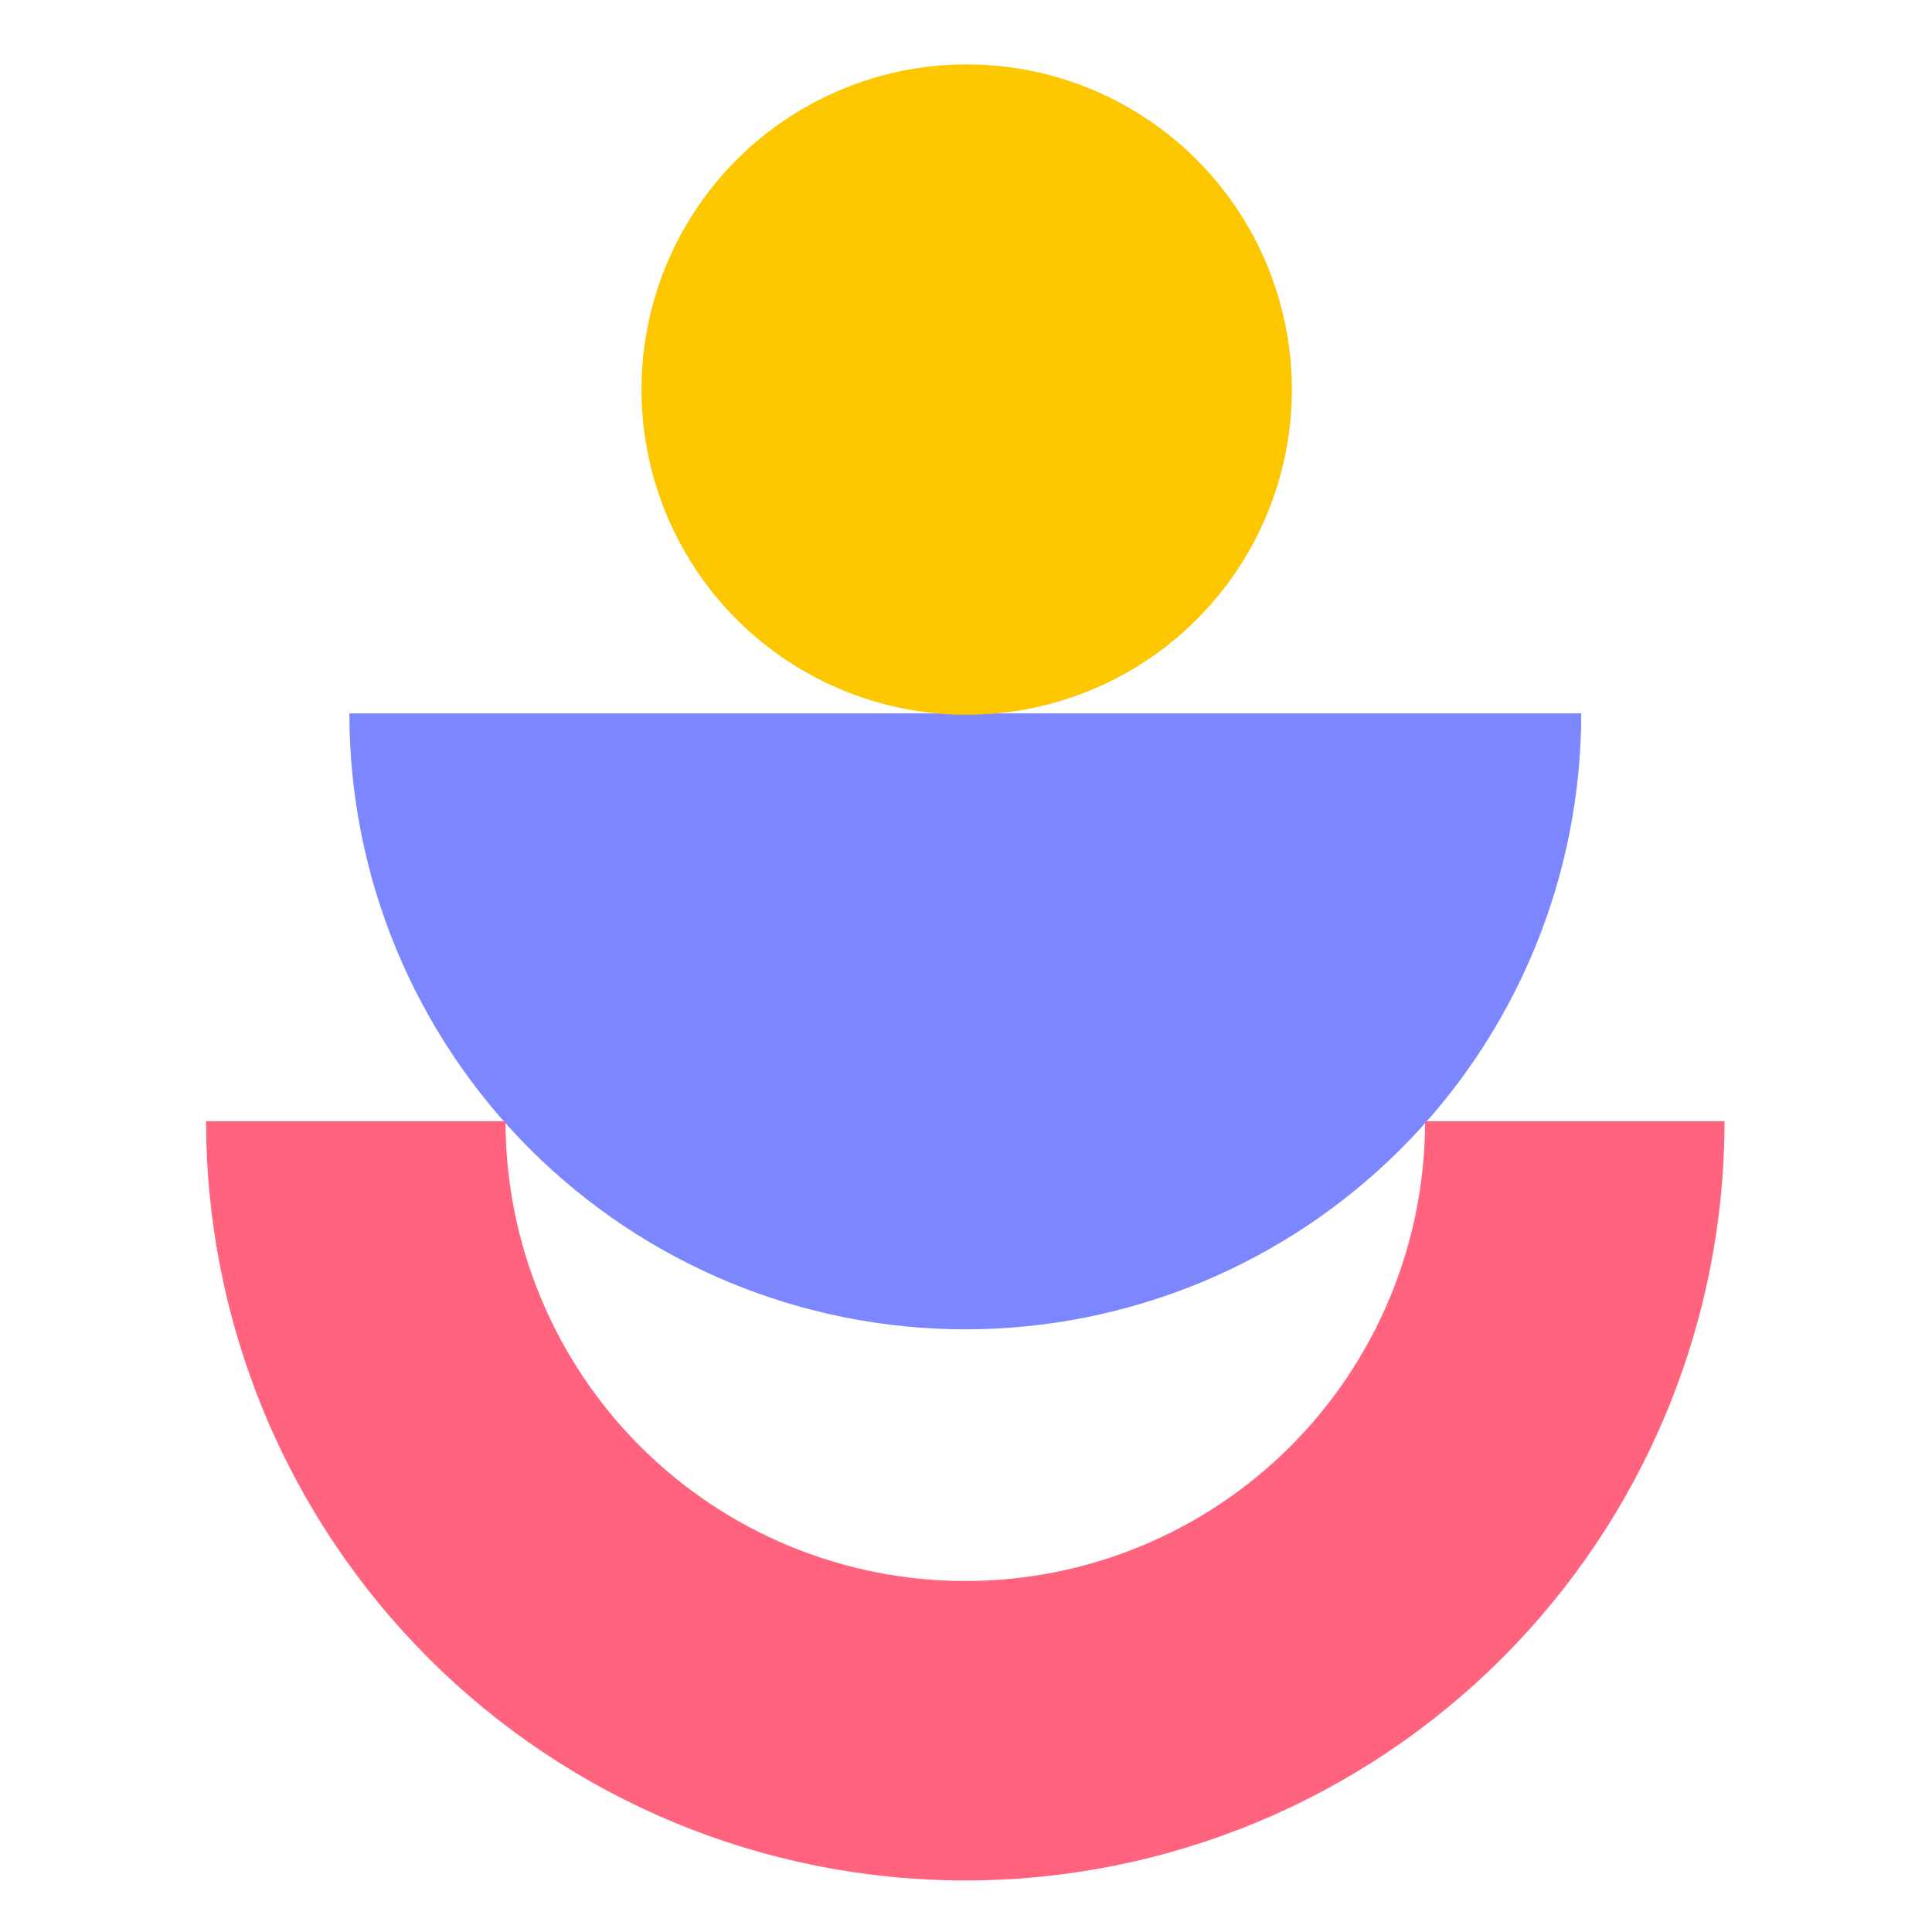 <svg width="150" height="150" viewBox="0 0 150 150" fill="none" xmlns="http://www.w3.org/2000/svg">
<path d="M122.766 55.388C122.766 61.667 121.529 67.886 119.126 73.688C116.723 79.489 113.201 84.761 108.76 89.201C104.32 93.642 99.048 97.164 93.246 99.568C87.444 101.971 81.226 103.208 74.946 103.208C68.666 103.208 62.448 101.971 56.646 99.568C50.844 97.164 45.573 93.642 41.132 89.201C36.692 84.761 33.169 79.489 30.766 73.688C28.363 67.886 27.126 61.667 27.126 55.388L74.946 55.388H122.766Z" fill="#7C86FF"/>
<circle cx="75.053" cy="30.247" r="25.247" fill="#FDC700"/>
<path d="M133.892 87.054C133.892 94.795 132.368 102.46 129.405 109.611C126.443 116.763 122.101 123.261 116.627 128.735C111.154 134.209 104.655 138.551 97.504 141.513C90.352 144.475 82.687 146 74.946 146C67.205 146 59.54 144.475 52.388 141.513C45.237 138.551 38.739 134.209 33.265 128.735C27.791 123.261 23.449 116.763 20.487 109.611C17.525 102.46 16 94.795 16 87.054H39.25C39.25 91.741 40.173 96.383 41.967 100.714C43.761 105.045 46.391 108.98 49.705 112.295C53.02 115.609 56.955 118.239 61.286 120.033C65.617 121.826 70.258 122.75 74.946 122.75C79.634 122.75 84.275 121.826 88.606 120.033C92.937 118.239 96.872 115.609 100.187 112.295C103.502 108.98 106.131 105.045 107.925 100.714C109.719 96.383 110.642 91.741 110.642 87.054H133.892Z" fill="#FF637E"/>
</svg>
